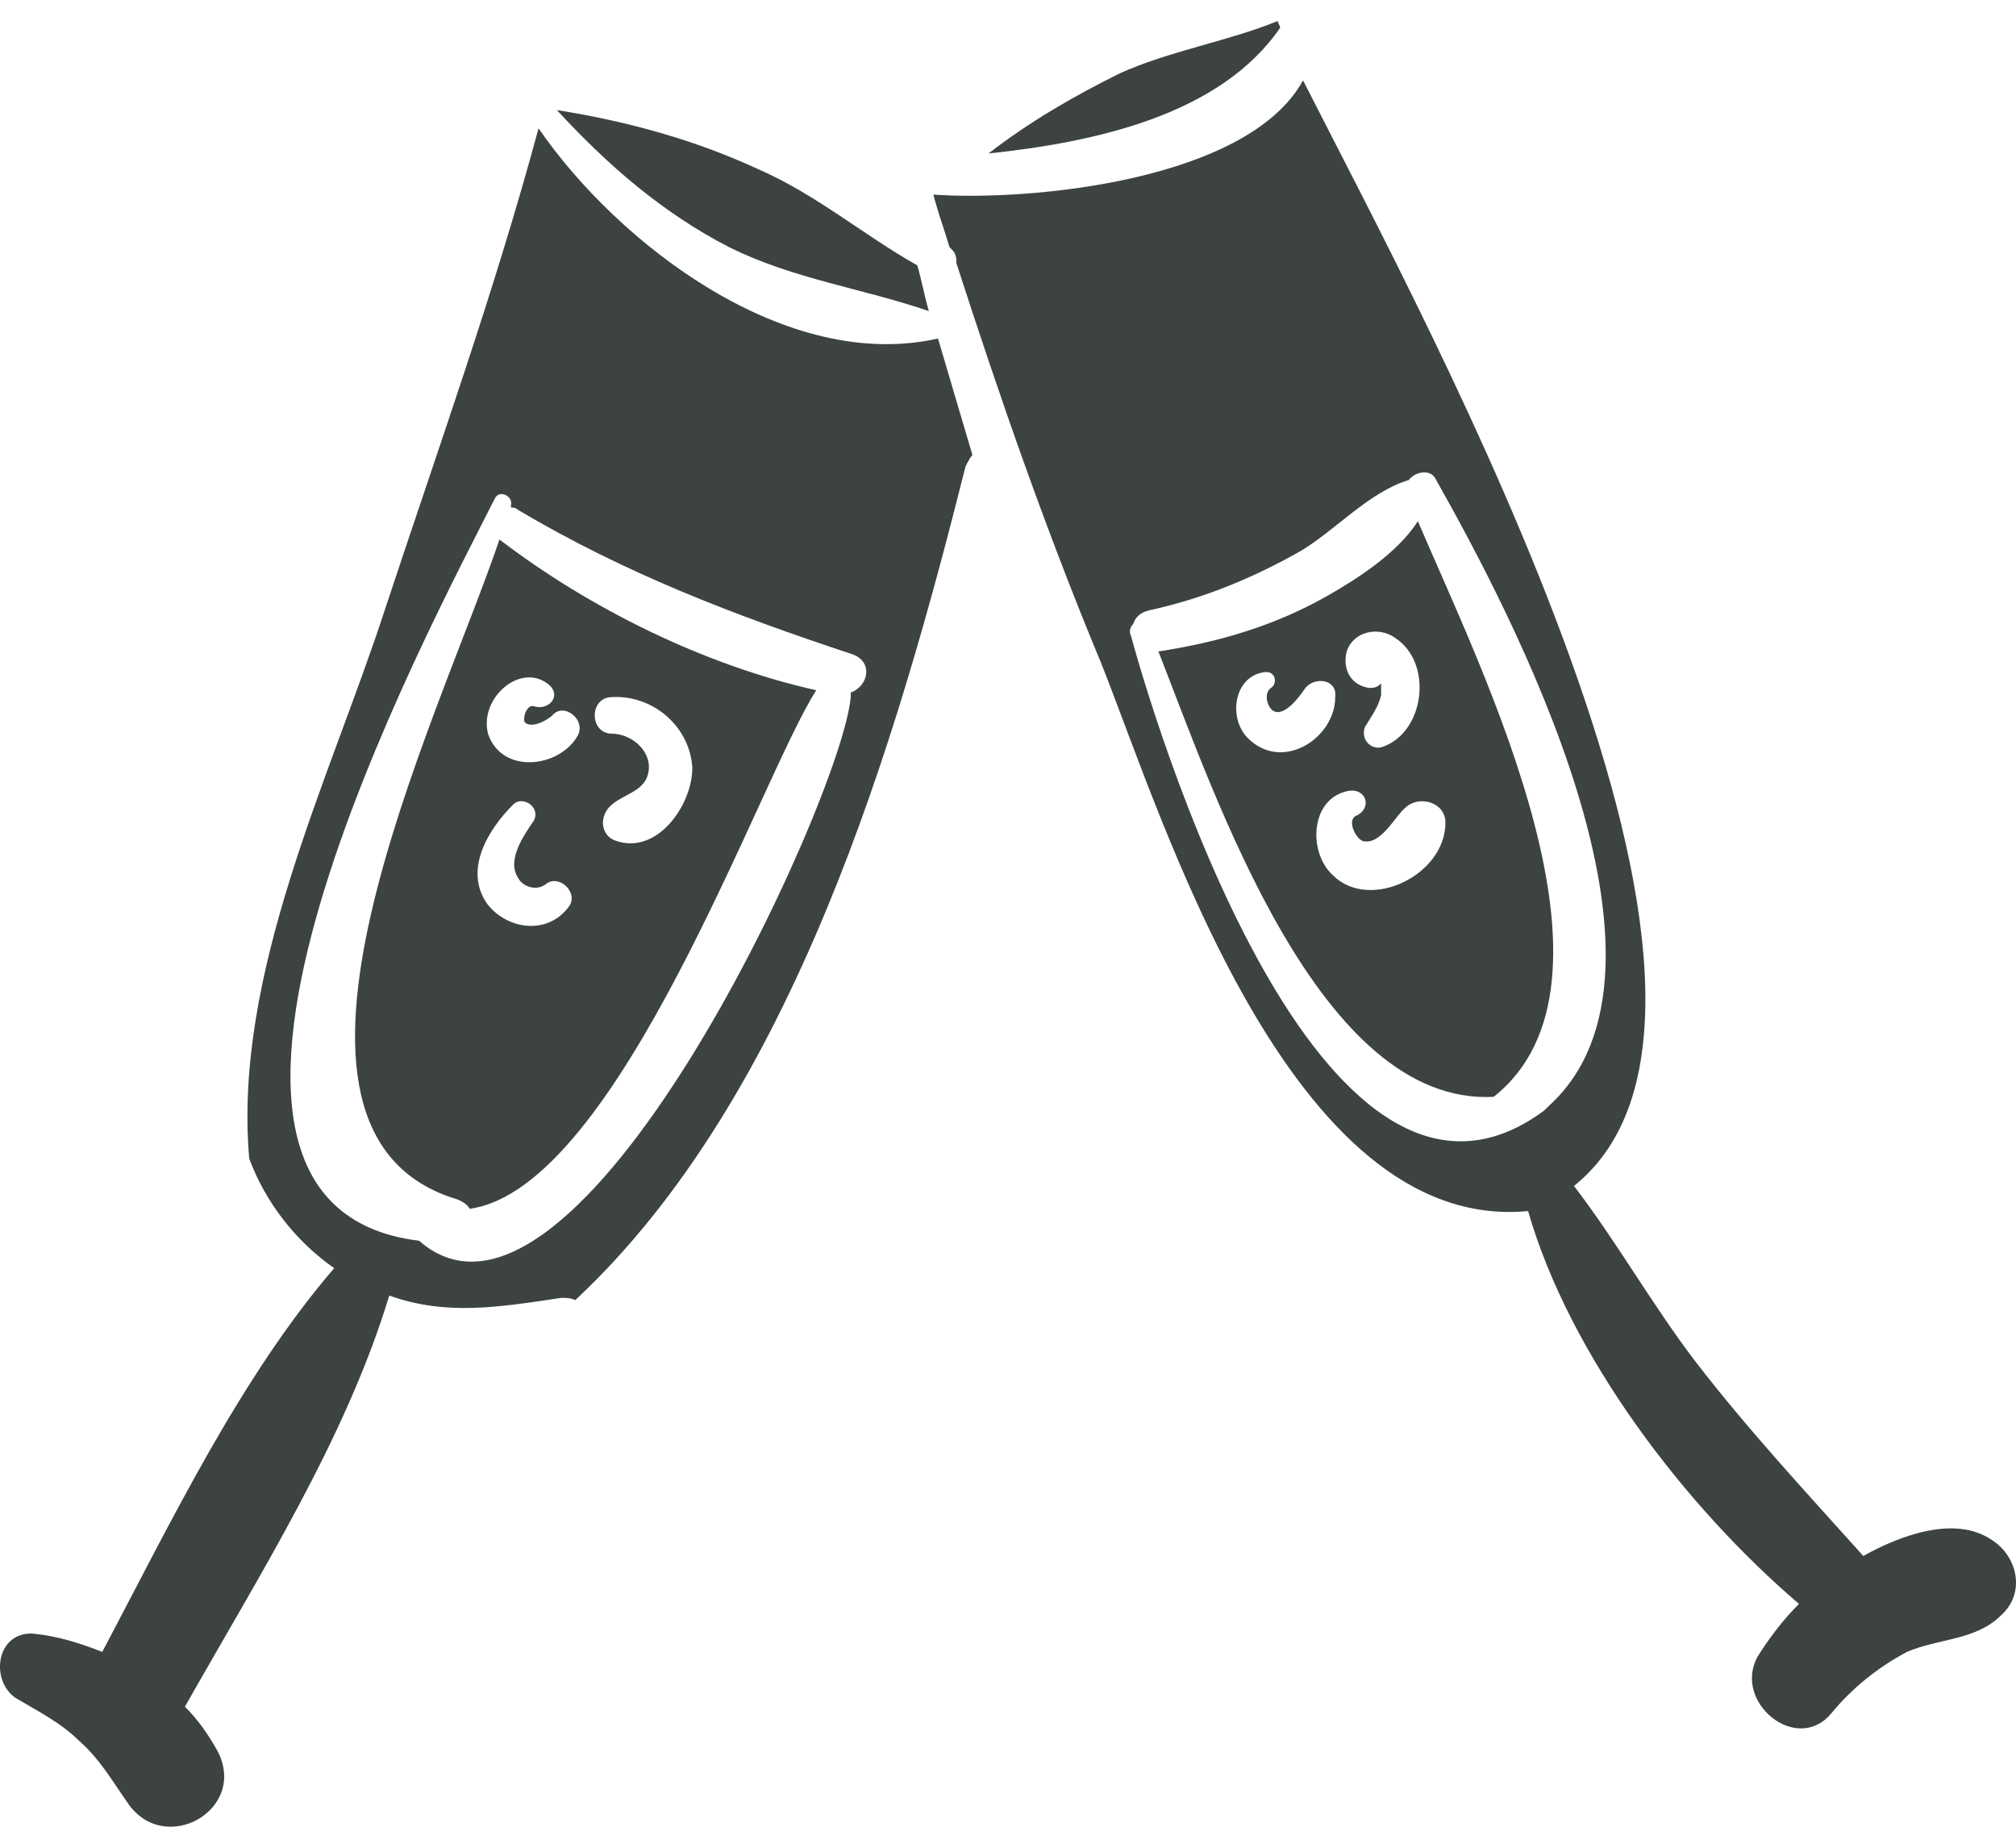 <?xml version="1.0" encoding="UTF-8"?>
<svg width="48px" height="44px" viewBox="0 0 48 44" version="1.1" xmlns="http://www.w3.org/2000/svg" xmlns:xlink="http://www.w3.org/1999/xlink">
    <title>其他-7</title>
    <g id="V1.4" stroke="none" stroke-width="1" fill="none" fill-rule="evenodd">
        <g id="形状汇集备份" transform="translate(-967, -707)" fill="#3D4242" fill-rule="nonzero">
            <g id="champagne-toast-svgrepo-com" transform="translate(967, 707.5)">
                <path d="M47.425,36.172 C46.551,35.573 45.239,36.063 44.364,36.552 C42.997,35.029 41.631,33.561 40.373,31.929 C39.335,30.569 38.515,29.1 37.476,27.741 C42.833,23.443 34.087,7.452 31.025,1.414 C29.713,3.807 24.52,4.297 22.224,4.134 C22.333,4.569 22.497,5.004 22.607,5.385 C22.607,5.385 22.607,5.385 22.661,5.439 C22.771,5.548 22.771,5.657 22.771,5.766 C23.809,8.975 24.903,12.13 26.215,15.284 C27.691,18.983 30.697,28.883 36.383,28.339 C37.367,31.766 40.1,35.355 42.833,37.694 C42.451,38.075 42.123,38.51 41.849,38.946 C41.248,40.033 42.778,41.284 43.598,40.305 C44.09,39.707 44.692,39.217 45.402,38.837 C46.168,38.51 47.042,38.565 47.644,37.966 C48.245,37.423 48.026,36.552 47.425,36.172 Z M36.765,25.946 C31.627,29.753 27.745,17.623 26.925,14.632 C26.871,14.523 26.925,14.414 26.98,14.36 C27.035,14.197 27.144,14.088 27.363,14.033 C28.62,13.762 29.823,13.272 30.971,12.619 C31.791,12.13 32.611,11.205 33.54,10.933 C33.704,10.715 34.087,10.661 34.196,10.933 C35.945,14.033 40.483,22.573 36.875,25.837 C36.875,25.837 36.82,25.891 36.765,25.946 Z" id="形状"></path>
                <path d="M33.759,11.912 C33.267,12.674 32.337,13.272 31.572,13.707 C30.315,14.414 29.003,14.795 27.581,15.013 L27.581,15.013 C28.948,18.494 31.408,25.837 35.563,25.619 C39.006,22.9 35.289,15.502 33.759,11.912 Z M32.064,15.013 C32.228,14.523 32.829,14.414 33.212,14.686 C34.141,15.285 33.923,16.971 32.884,17.297 C32.611,17.351 32.392,17.08 32.501,16.808 C32.665,16.536 32.829,16.318 32.884,16.046 C32.884,15.937 32.884,15.828 32.884,15.774 C32.829,15.828 32.775,15.883 32.611,15.883 C32.173,15.828 31.955,15.448 32.064,15.013 Z M29.713,17.08 C29.221,16.59 29.385,15.556 30.151,15.502 C30.369,15.502 30.424,15.774 30.26,15.883 C30.096,15.992 30.151,16.318 30.315,16.427 C30.588,16.59 30.971,16.046 31.08,15.883 C31.299,15.611 31.845,15.665 31.791,16.1 C31.791,17.08 30.533,17.895 29.713,17.08 Z M31.736,20.343 C31.135,19.799 31.189,18.494 32.119,18.331 C32.556,18.276 32.665,18.766 32.283,18.929 C32.064,19.038 32.283,19.473 32.447,19.527 C32.884,19.636 33.212,18.929 33.485,18.711 C33.813,18.439 34.415,18.603 34.415,19.092 C34.415,20.343 32.611,21.213 31.736,20.343 Z" id="形状"></path>
                <path d="M30.479,0.163 C30.479,0.109 30.424,0.054 30.424,0 C29.221,0.49 27.855,0.707 26.652,1.251 C25.559,1.795 24.52,2.393 23.536,3.155 C26.105,2.883 29.057,2.23 30.479,0.163 Z" id="路径"></path>
                <path d="M12.822,2.556 C11.783,6.418 10.416,10.226 9.159,14.033 C7.847,18.059 5.551,22.682 5.934,27.088 C6.316,28.121 7.027,29.046 7.956,29.699 C5.715,32.31 4.075,35.736 2.435,38.837 C1.888,38.619 1.342,38.456 0.795,38.402 C-0.08,38.347 -0.244,39.49 0.358,39.925 C0.904,40.251 1.451,40.523 1.888,40.958 C2.38,41.393 2.654,41.883 3.036,42.427 C3.911,43.732 5.934,42.59 5.168,41.176 C4.95,40.795 4.731,40.469 4.403,40.142 C6.152,37.042 8.23,33.778 9.268,30.351 C10.635,30.841 11.892,30.624 13.368,30.406 C13.478,30.406 13.587,30.406 13.696,30.46 C18.889,25.619 21.349,17.134 22.989,10.607 C23.044,10.498 23.099,10.389 23.153,10.335 C22.88,9.41 22.607,8.485 22.333,7.561 C18.725,8.377 14.735,5.331 12.822,2.556 Z M20.256,15.992 C20.256,16.046 20.256,16.046 20.256,16.1 C20.037,18.548 13.696,32.31 9.979,29.046 C2.818,28.176 10.252,14.414 11.783,11.368 C11.892,11.151 12.22,11.314 12.166,11.531 L12.166,11.586 C12.22,11.586 12.275,11.586 12.33,11.64 C14.899,13.163 17.468,14.142 20.256,15.067 C20.803,15.23 20.693,15.828 20.256,15.992 Z" id="形状"></path>
                <path d="M17.359,5.385 C18.889,6.146 20.529,6.364 22.115,6.908 C22.005,6.527 21.951,6.201 21.841,5.82 C20.584,5.113 19.436,4.134 18.069,3.536 C16.539,2.828 14.954,2.393 13.259,2.121 C14.462,3.427 15.774,4.569 17.359,5.385 Z" id="路径"></path>
                <path d="M11.892,12.347 C10.416,16.699 5.551,26.49 10.908,28.067 C11.018,28.121 11.127,28.176 11.182,28.285 C14.735,27.795 18.124,17.95 19.436,15.937 C16.758,15.339 14.024,13.979 11.892,12.347 L11.892,12.347 Z M13.532,21.105 C13.04,21.757 12.111,21.649 11.619,21.05 C11.018,20.234 11.619,19.255 12.22,18.657 C12.439,18.439 12.876,18.711 12.712,19.038 C12.494,19.364 12.056,19.962 12.33,20.397 C12.439,20.615 12.767,20.724 12.986,20.561 C13.314,20.289 13.806,20.778 13.532,21.105 Z M14.571,16.1 C15.555,16.046 16.43,16.808 16.484,17.787 C16.484,18.657 15.664,19.854 14.68,19.527 C14.298,19.418 14.243,18.929 14.571,18.657 C14.899,18.385 15.391,18.331 15.446,17.841 C15.5,17.351 15.008,16.971 14.571,16.971 C14.024,16.971 14.024,16.1 14.571,16.1 Z M13.095,15.828 C13.368,16.1 13.04,16.427 12.712,16.318 C12.548,16.264 12.439,16.59 12.494,16.699 C12.658,16.862 13.04,16.644 13.15,16.536 C13.423,16.209 13.97,16.644 13.751,17.025 C13.314,17.787 11.947,17.95 11.619,16.971 C11.4,16.1 12.439,15.23 13.095,15.828 Z" id="形状"></path>
            </g>
        </g>
    </g>
</svg>